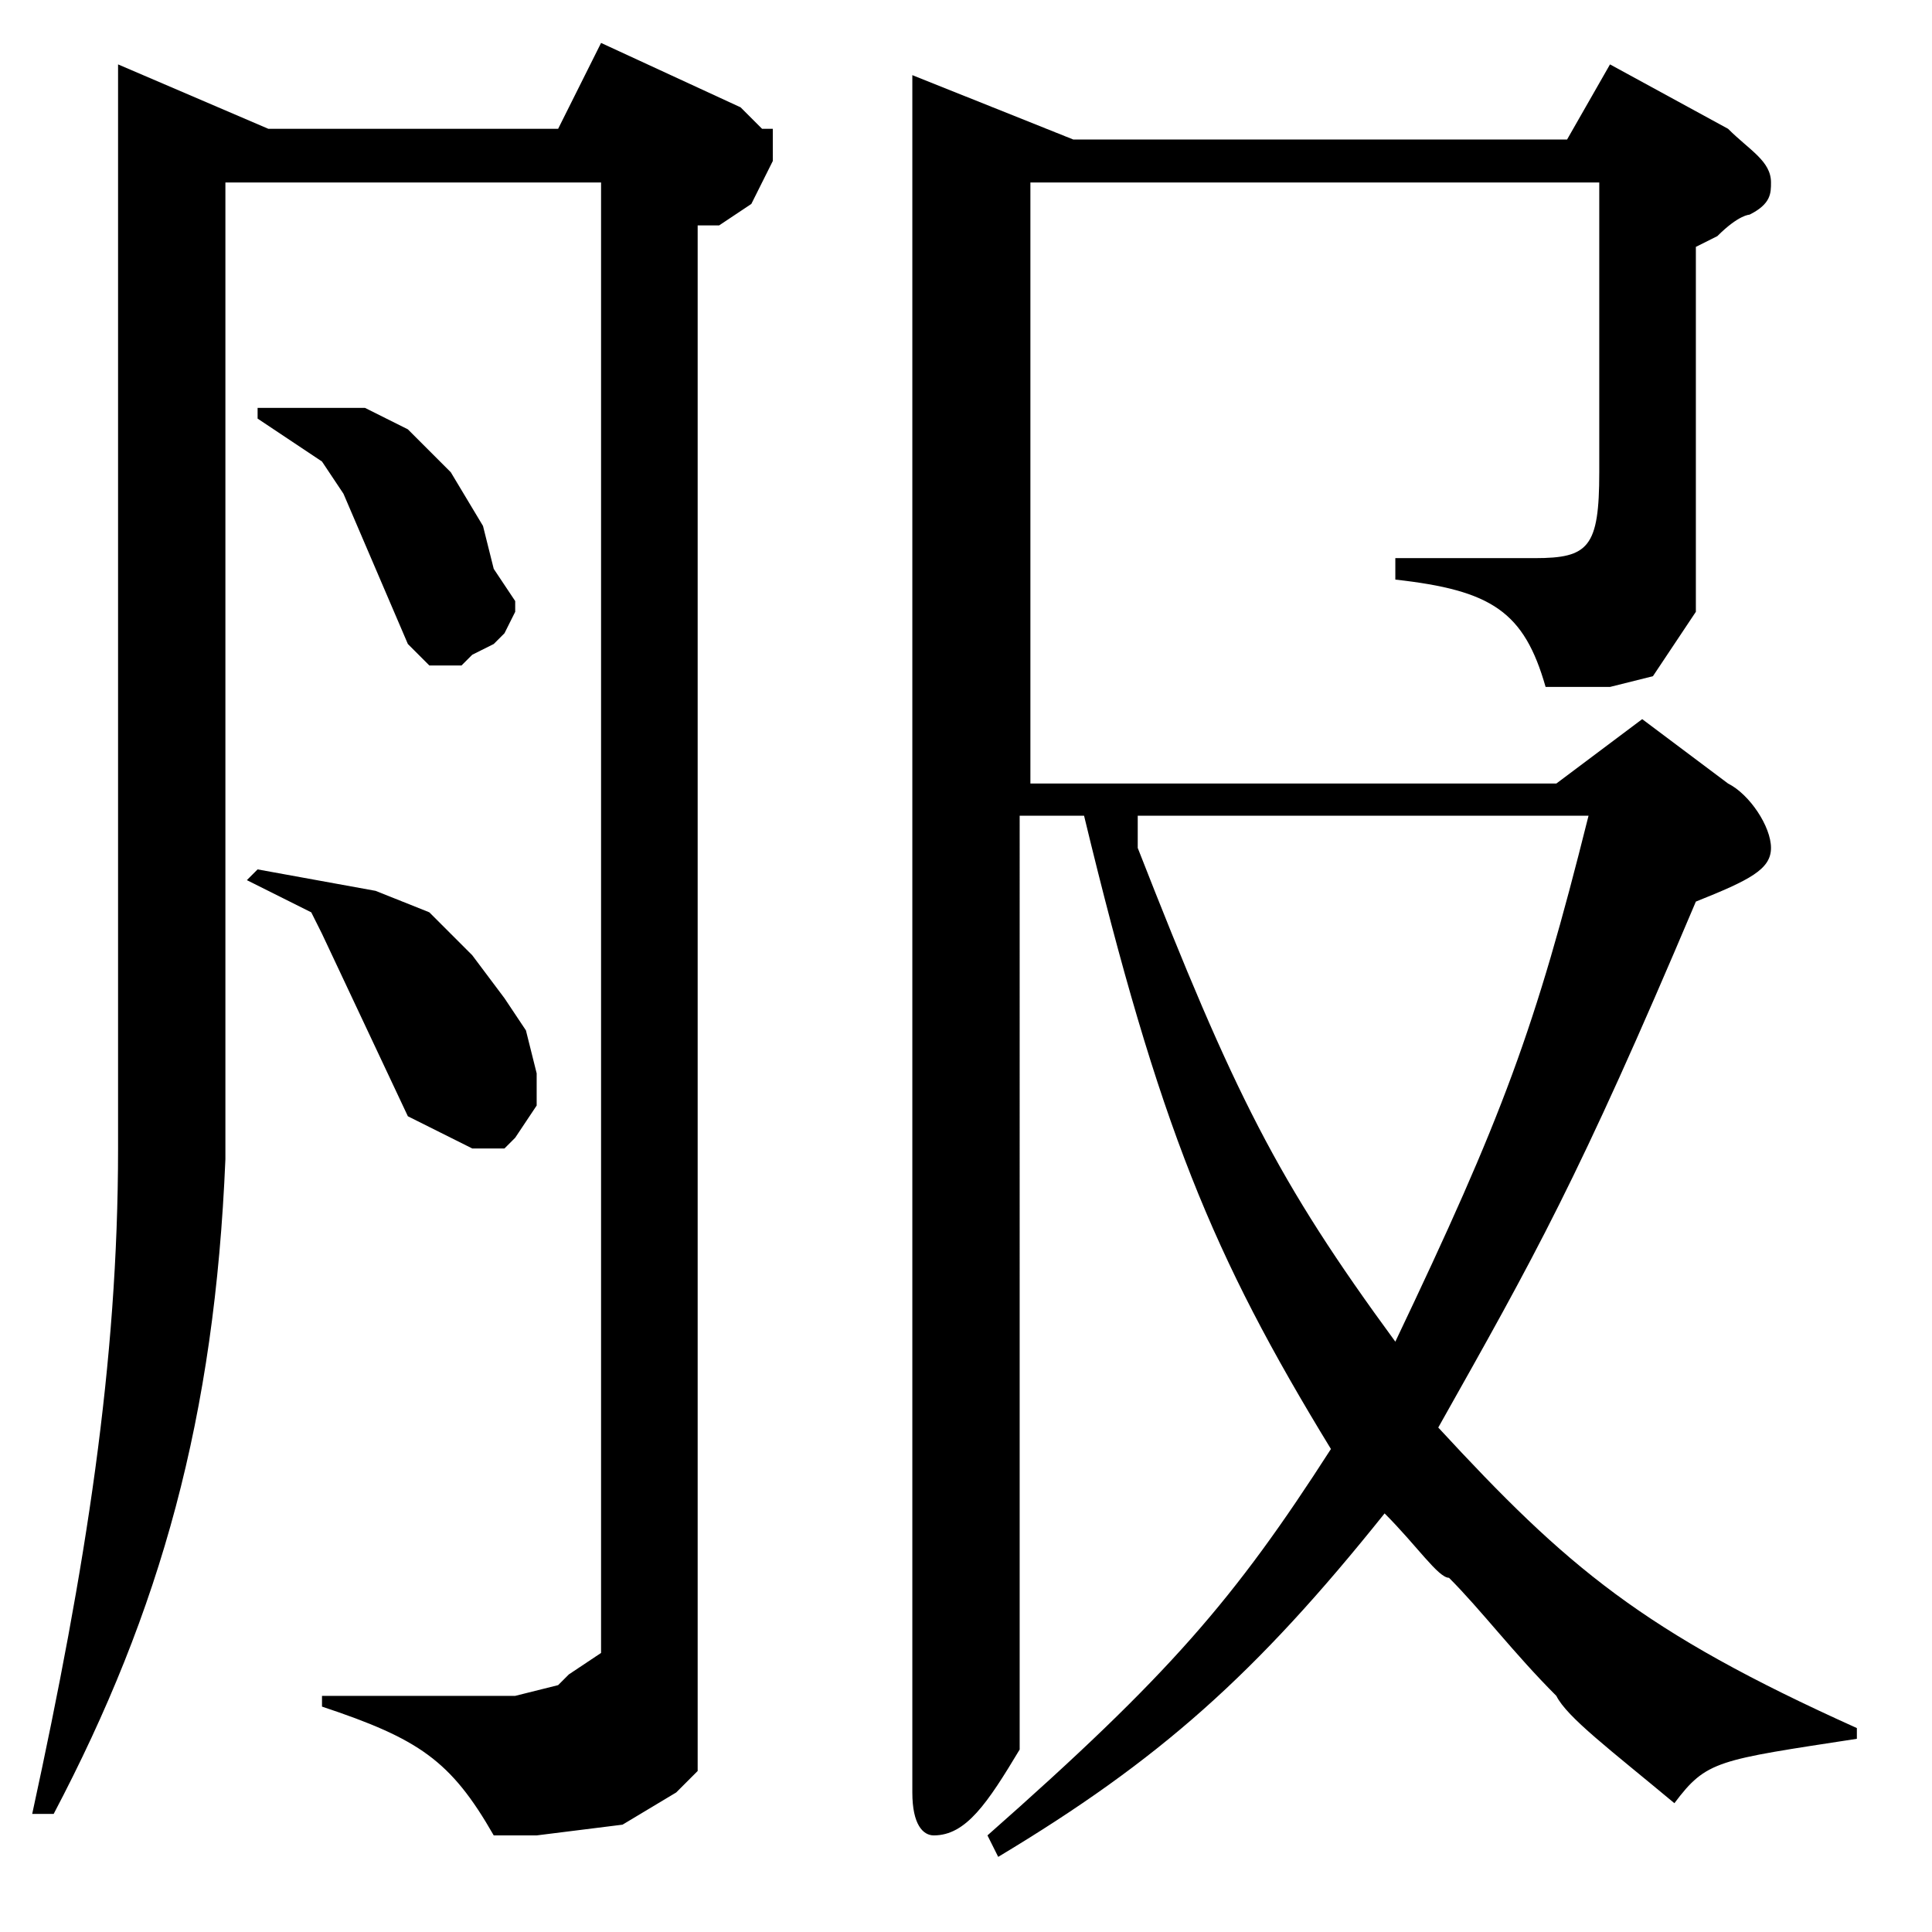 <?xml version="1.0" encoding="utf-8"?>
<!-- Generator: Adobe Illustrator 22.0.1, SVG Export Plug-In . SVG Version: 6.00 Build 0)  -->
<svg version="1.1" id="レイヤー_1" xmlns="http://www.w3.org/2000/svg" xmlns:xlink="http://www.w3.org/1999/xlink" x="0px"
	 y="0px" viewBox="0 0 18 18" style="enable-background:new 0 0 18 18;" xml:space="preserve">
<path d="M2.3,8.2l0.6,0.3L3,8.7l0.8,1.7L4,10.5l0.2,0.1l0.2,0.1h0.1h0.2l0.1-0.1l0.2-0.3L5,10L4.9,9.6L4.7,9.3L4.4,8.9L4,8.5
	L3.5,8.3L2.4,8.1L2.3,8.2z M2.4,3.9l0.6,0.4l0.2,0.3l0.6,1.4L3.8,6L4,6.2h0.1h0.2l0.1-0.1L4.6,6l0.1-0.1l0.1-0.2V5.6L4.6,5.3
	L4.5,4.9L4.2,4.4L3.8,4L3.4,3.8L3,3.8H2.4V3.9z M10.6,7.6h4.2c-0.5,2-0.8,2.8-1.8,4.9c-1.1-1.5-1.5-2.3-2.4-4.6L10.6,7.6z M8.5,0.7
	v16c0,0.3,0.1,0.4,0.2,0.4c0.3,0,0.5-0.3,0.8-0.8V7.6h0.6c0.7,2.9,1.2,4.1,2.3,5.9c-0.9,1.4-1.5,2.1-3.2,3.6l0.1,0.2
	c1.5-0.9,2.4-1.7,3.6-3.2c0.3,0.3,0.5,0.6,0.6,0.6c0.3,0.3,0.6,0.7,1,1.1c0.1,0.2,0.5,0.5,1.1,1c0.3-0.4,0.4-0.4,1.7-0.6v-0.1
	c-2-0.9-2.7-1.5-3.9-2.8c0.9-1.6,1.3-2.3,2.4-4.9c0.5-0.2,0.7-0.3,0.7-0.5s-0.2-0.5-0.4-0.6l-0.8-0.6l-0.8,0.6H9.6V1.7h5.3v2.7
	c0,0.7-0.1,0.8-0.6,0.8h-1.3v0.2c0.9,0.1,1.2,0.3,1.4,1h0.6l0.4-0.1L15.6,6l0.2-0.3V2.3L16,2.2c0.2-0.2,0.3-0.2,0.3-0.2
	c0.2-0.1,0.2-0.2,0.2-0.3c0-0.2-0.2-0.3-0.4-0.5l-1.1-0.6l-0.4,0.7H10L8.5,0.7z M5.6,0.4L5.2,1.2H2.5L1.1,0.6v10.1
	c0,2-0.3,3.9-0.8,6.2h0.2C1.5,15,2,13.2,2.1,10.8V1.7h3.5v13.7l-0.3,0.2l-0.1,0.1l-0.4,0.1H3v0.1c0.9,0.3,1.2,0.5,1.6,1.2h0.4
	L5.8,17l0.5-0.3l0.2-0.2V2.1l0.2,0L7,1.9l0.1-0.2l0.1-0.2V1.2L7.1,1.2L6.9,1L5.6,0.4z"/>
</svg>
